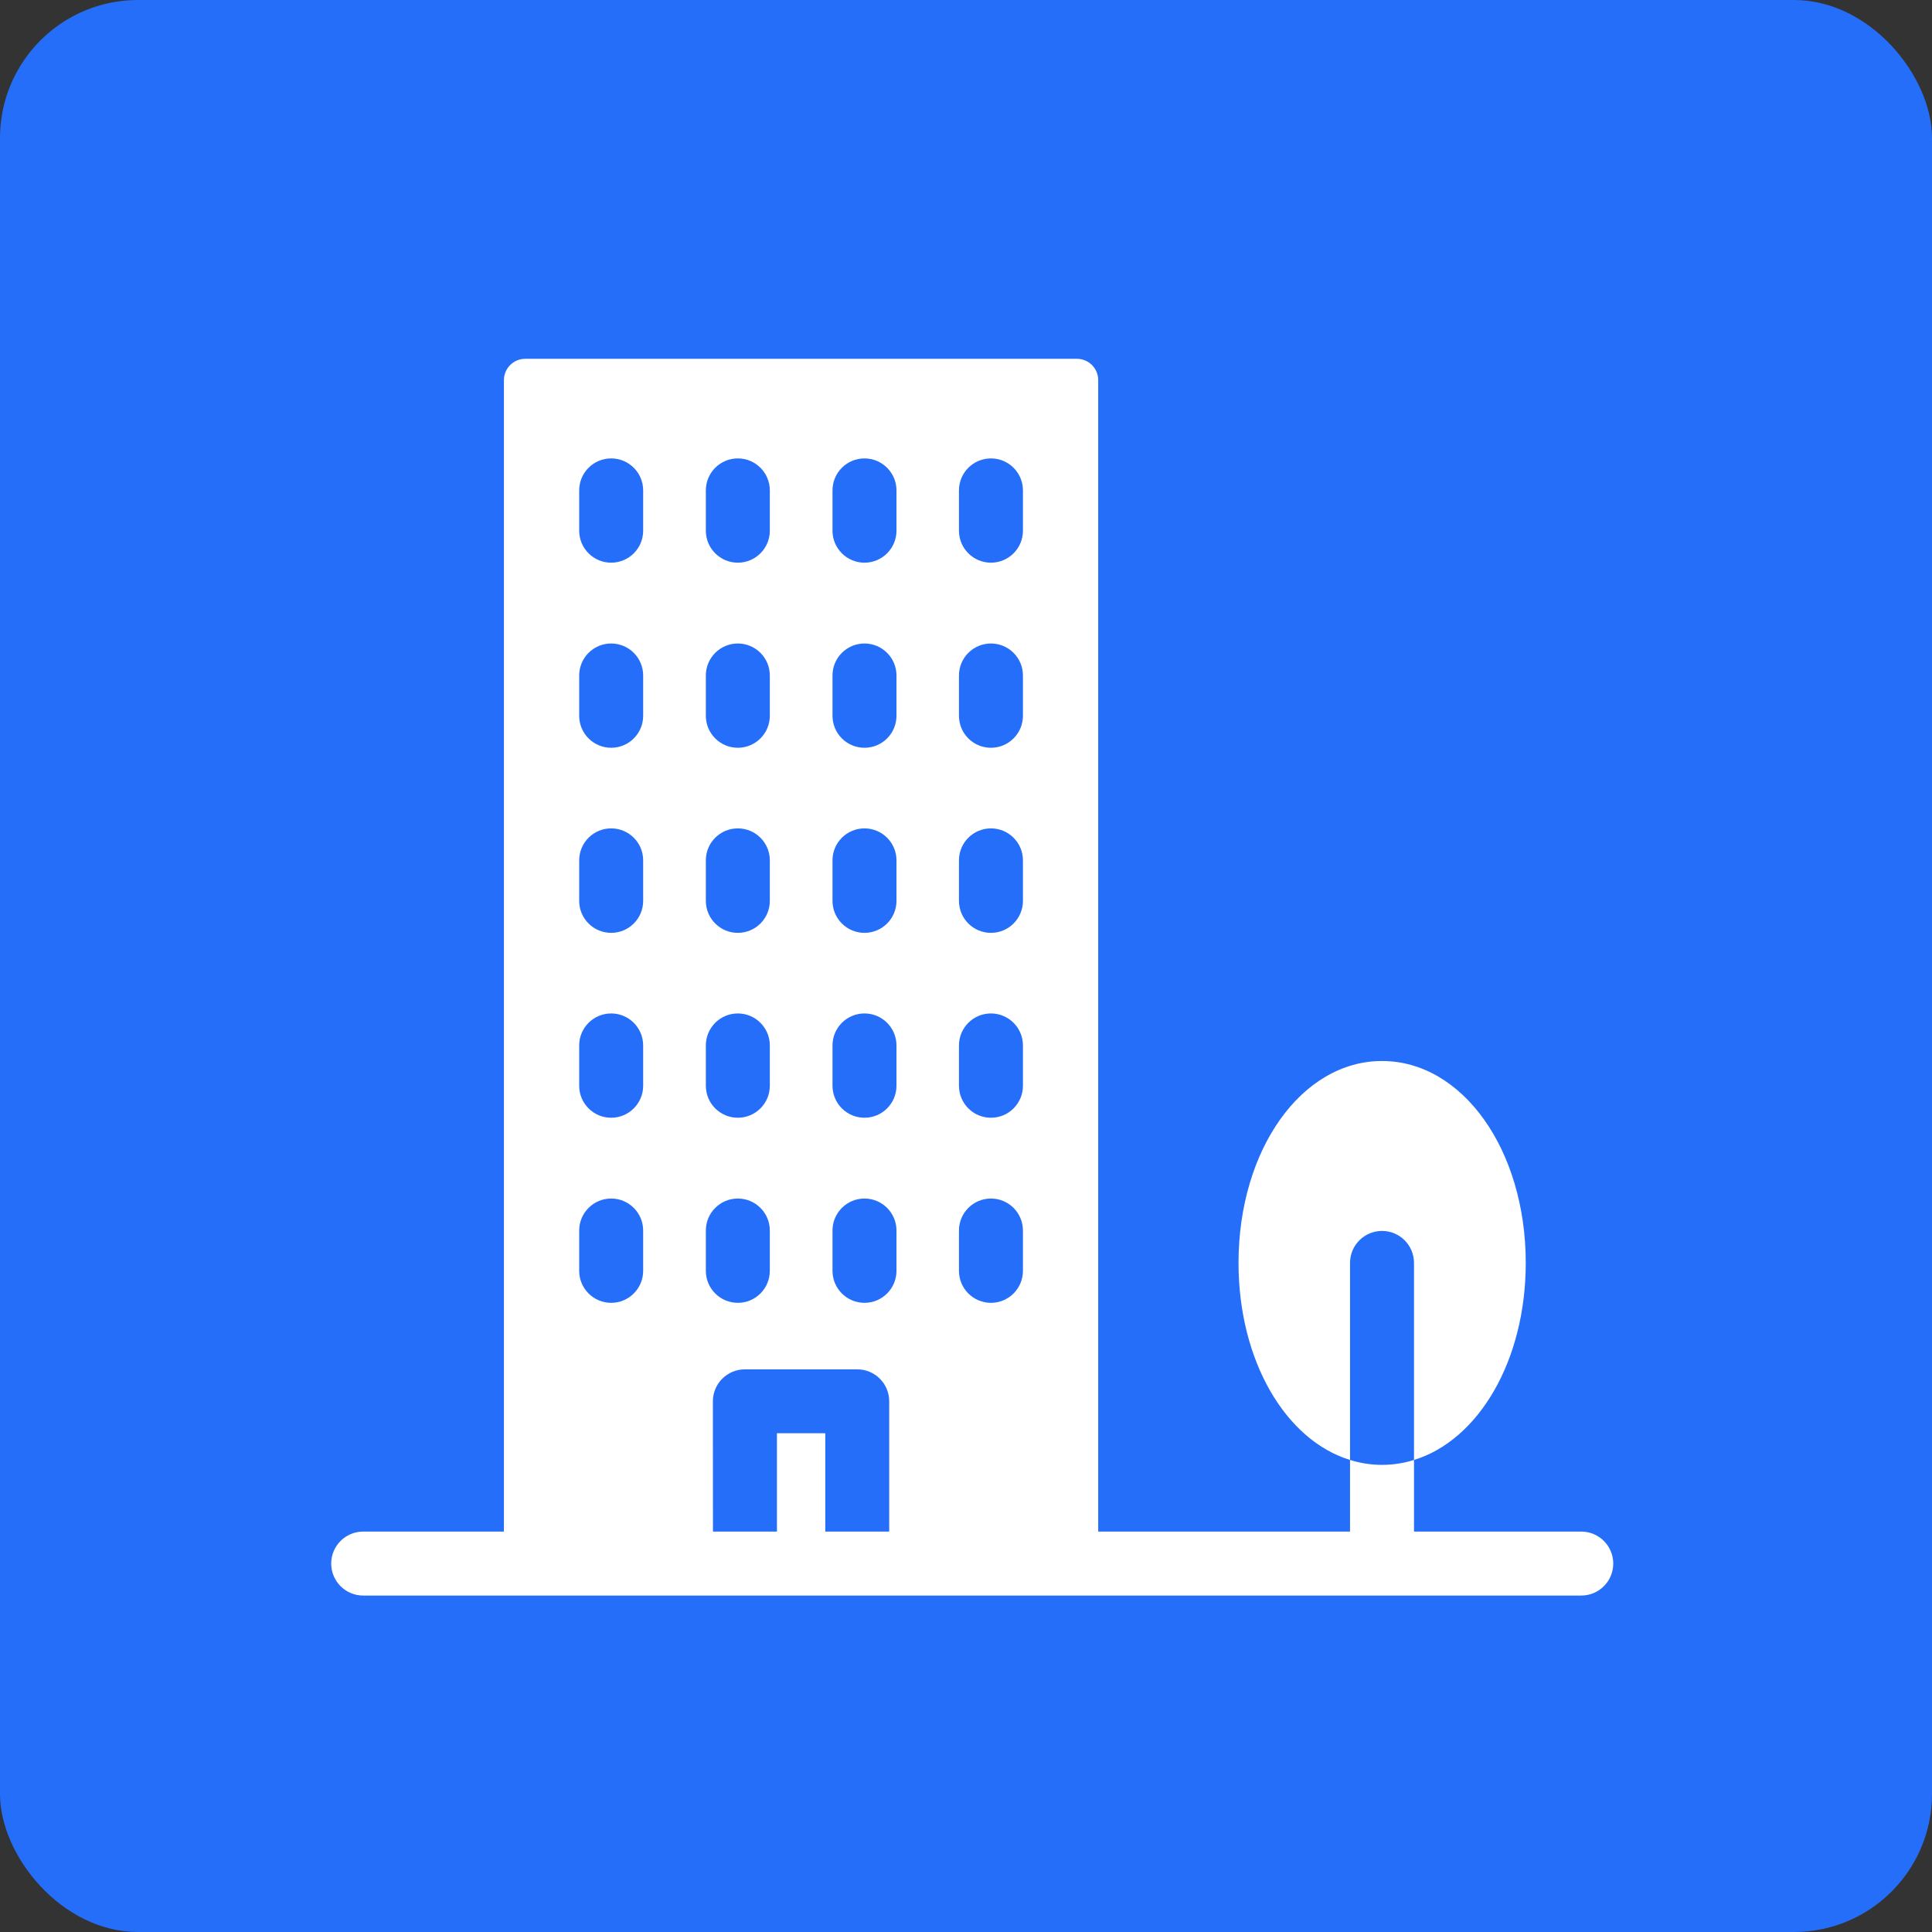 <svg width="70" height="70" viewBox="0 0 70 70" fill="none" xmlns="http://www.w3.org/2000/svg">
<rect x="0" y="0" width="70" height="70" fill="#333333" stroke="none"/>
<rect width="70" height="70" rx="5" fill="#256EF9"/>
<path d="M57.292 55.492H51.232V52.897C50.477 53.134 49.669 53.134 48.914 52.897V55.492H39.79V13.773C39.79 13.568 39.709 13.371 39.564 13.226C39.419 13.081 39.222 13 39.017 13H19.031C18.604 13 18.258 13.346 18.258 13.773V55.492H13.159C12.519 55.492 12 56.011 12 56.651C12 57.291 12.519 57.81 13.159 57.81H57.292C57.932 57.81 58.451 57.291 58.451 56.651C58.451 56.011 57.932 55.492 57.292 55.492ZM34.745 17.768C34.745 17.128 35.264 16.609 35.904 16.609C36.544 16.609 37.063 17.128 37.063 17.768V19.228C37.063 19.868 36.544 20.387 35.904 20.387C35.264 20.387 34.745 19.868 34.745 19.228V17.768ZM34.745 24.474C34.745 23.834 35.264 23.315 35.904 23.315C36.544 23.315 37.063 23.834 37.063 24.474V25.934C37.063 26.575 36.544 27.093 35.904 27.093C35.264 27.093 34.745 26.575 34.745 25.934V24.474ZM34.745 31.172C34.745 30.532 35.264 30.014 35.904 30.014C36.544 30.014 37.063 30.532 37.063 31.172V32.64C37.063 33.281 36.544 33.799 35.904 33.799C35.264 33.799 34.745 33.281 34.745 32.64V31.172ZM34.745 37.878C34.745 37.239 35.264 36.719 35.904 36.719C36.544 36.719 37.063 37.239 37.063 37.878V39.339C37.063 39.979 36.544 40.498 35.904 40.498C35.264 40.498 34.745 39.979 34.745 39.339V37.878ZM34.745 44.584C34.745 43.945 35.264 43.425 35.904 43.425C36.544 43.425 37.063 43.945 37.063 44.584V46.045C37.063 46.685 36.544 47.204 35.904 47.204C35.264 47.204 34.745 46.685 34.745 46.045V44.584ZM30.163 17.768C30.163 17.128 30.682 16.609 31.322 16.609C31.962 16.609 32.481 17.128 32.481 17.768V19.228C32.481 19.868 31.962 20.387 31.322 20.387C30.682 20.387 30.163 19.868 30.163 19.228V17.768ZM30.163 24.474C30.163 23.834 30.682 23.315 31.322 23.315C31.962 23.315 32.481 23.834 32.481 24.474V25.934C32.481 26.575 31.962 27.093 31.322 27.093C30.682 27.093 30.163 26.575 30.163 25.934V24.474ZM30.163 31.172C30.163 30.532 30.682 30.014 31.322 30.014C31.962 30.014 32.481 30.532 32.481 31.172V32.64C32.481 33.281 31.962 33.799 31.322 33.799C30.682 33.799 30.163 33.281 30.163 32.64V31.172ZM30.163 37.878C30.163 37.239 30.682 36.719 31.322 36.719C31.962 36.719 32.481 37.239 32.481 37.878V39.339C32.481 39.979 31.962 40.498 31.322 40.498C30.682 40.498 30.163 39.979 30.163 39.339V37.878ZM30.163 44.584C30.163 43.945 30.682 43.425 31.322 43.425C31.962 43.425 32.481 43.945 32.481 44.584V46.045C32.481 46.685 31.962 47.204 31.322 47.204C30.682 47.204 30.163 46.685 30.163 46.045V44.584ZM25.574 17.768C25.574 17.128 26.093 16.609 26.733 16.609C27.373 16.609 27.892 17.128 27.892 17.768V19.228C27.892 19.868 27.373 20.387 26.733 20.387C26.093 20.387 25.574 19.868 25.574 19.228V17.768ZM25.574 24.474C25.574 23.834 26.093 23.315 26.733 23.315C27.373 23.315 27.892 23.834 27.892 24.474V25.934C27.892 26.575 27.373 27.093 26.733 27.093C26.093 27.093 25.574 26.575 25.574 25.934V24.474ZM25.574 31.172C25.574 30.532 26.093 30.014 26.733 30.014C27.373 30.014 27.892 30.532 27.892 31.172V32.64C27.892 33.281 27.373 33.799 26.733 33.799C26.093 33.799 25.574 33.281 25.574 32.64V31.172ZM25.574 37.878C25.574 37.239 26.093 36.719 26.733 36.719C27.373 36.719 27.892 37.239 27.892 37.878V39.339C27.892 39.979 27.373 40.498 26.733 40.498C26.093 40.498 25.574 39.979 25.574 39.339V37.878ZM25.574 44.584C25.574 43.945 26.093 43.425 26.733 43.425C27.373 43.425 27.892 43.945 27.892 44.584V46.045C27.892 46.685 27.373 47.204 26.733 47.204C26.093 47.204 25.574 46.685 25.574 46.045V44.584ZM20.985 17.768C20.985 17.128 21.504 16.609 22.144 16.609C22.784 16.609 23.303 17.128 23.303 17.768V19.228C23.303 19.868 22.784 20.387 22.144 20.387C21.504 20.387 20.985 19.868 20.985 19.228V17.768ZM20.985 24.474C20.985 23.834 21.504 23.315 22.144 23.315C22.784 23.315 23.303 23.834 23.303 24.474V25.934C23.303 26.575 22.784 27.093 22.144 27.093C21.504 27.093 20.985 26.575 20.985 25.934V24.474ZM20.985 31.172C20.985 30.532 21.504 30.014 22.144 30.014C22.784 30.014 23.303 30.532 23.303 31.172V32.64C23.303 33.281 22.784 33.799 22.144 33.799C21.504 33.799 20.985 33.281 20.985 32.64V31.172ZM20.985 37.878C20.985 37.239 21.504 36.719 22.144 36.719C22.784 36.719 23.303 37.239 23.303 37.878V39.339C23.303 39.979 22.784 40.498 22.144 40.498C21.504 40.498 20.985 39.979 20.985 39.339V37.878ZM20.985 44.584C20.985 43.945 21.504 43.425 22.144 43.425C22.784 43.425 23.303 43.945 23.303 44.584V46.045C23.303 46.685 22.784 47.204 22.144 47.204C21.504 47.204 20.985 46.685 20.985 46.045V44.584ZM25.829 50.773C25.829 50.133 26.348 49.614 26.988 49.614H31.06C31.7 49.614 32.218 50.133 32.218 50.773V55.493H29.901V51.928H28.15V55.493H25.832L25.829 50.773ZM48.914 45.758L48.914 52.897C46.574 52.179 44.874 49.297 44.874 45.758C44.874 41.656 47.16 38.442 50.073 38.442C52.986 38.442 55.281 41.656 55.281 45.758C55.281 49.297 53.573 52.179 51.232 52.897L51.232 45.758C51.232 45.118 50.713 44.599 50.073 44.599C49.433 44.599 48.914 45.118 48.914 45.758Z" fill="white"/>
</svg>
